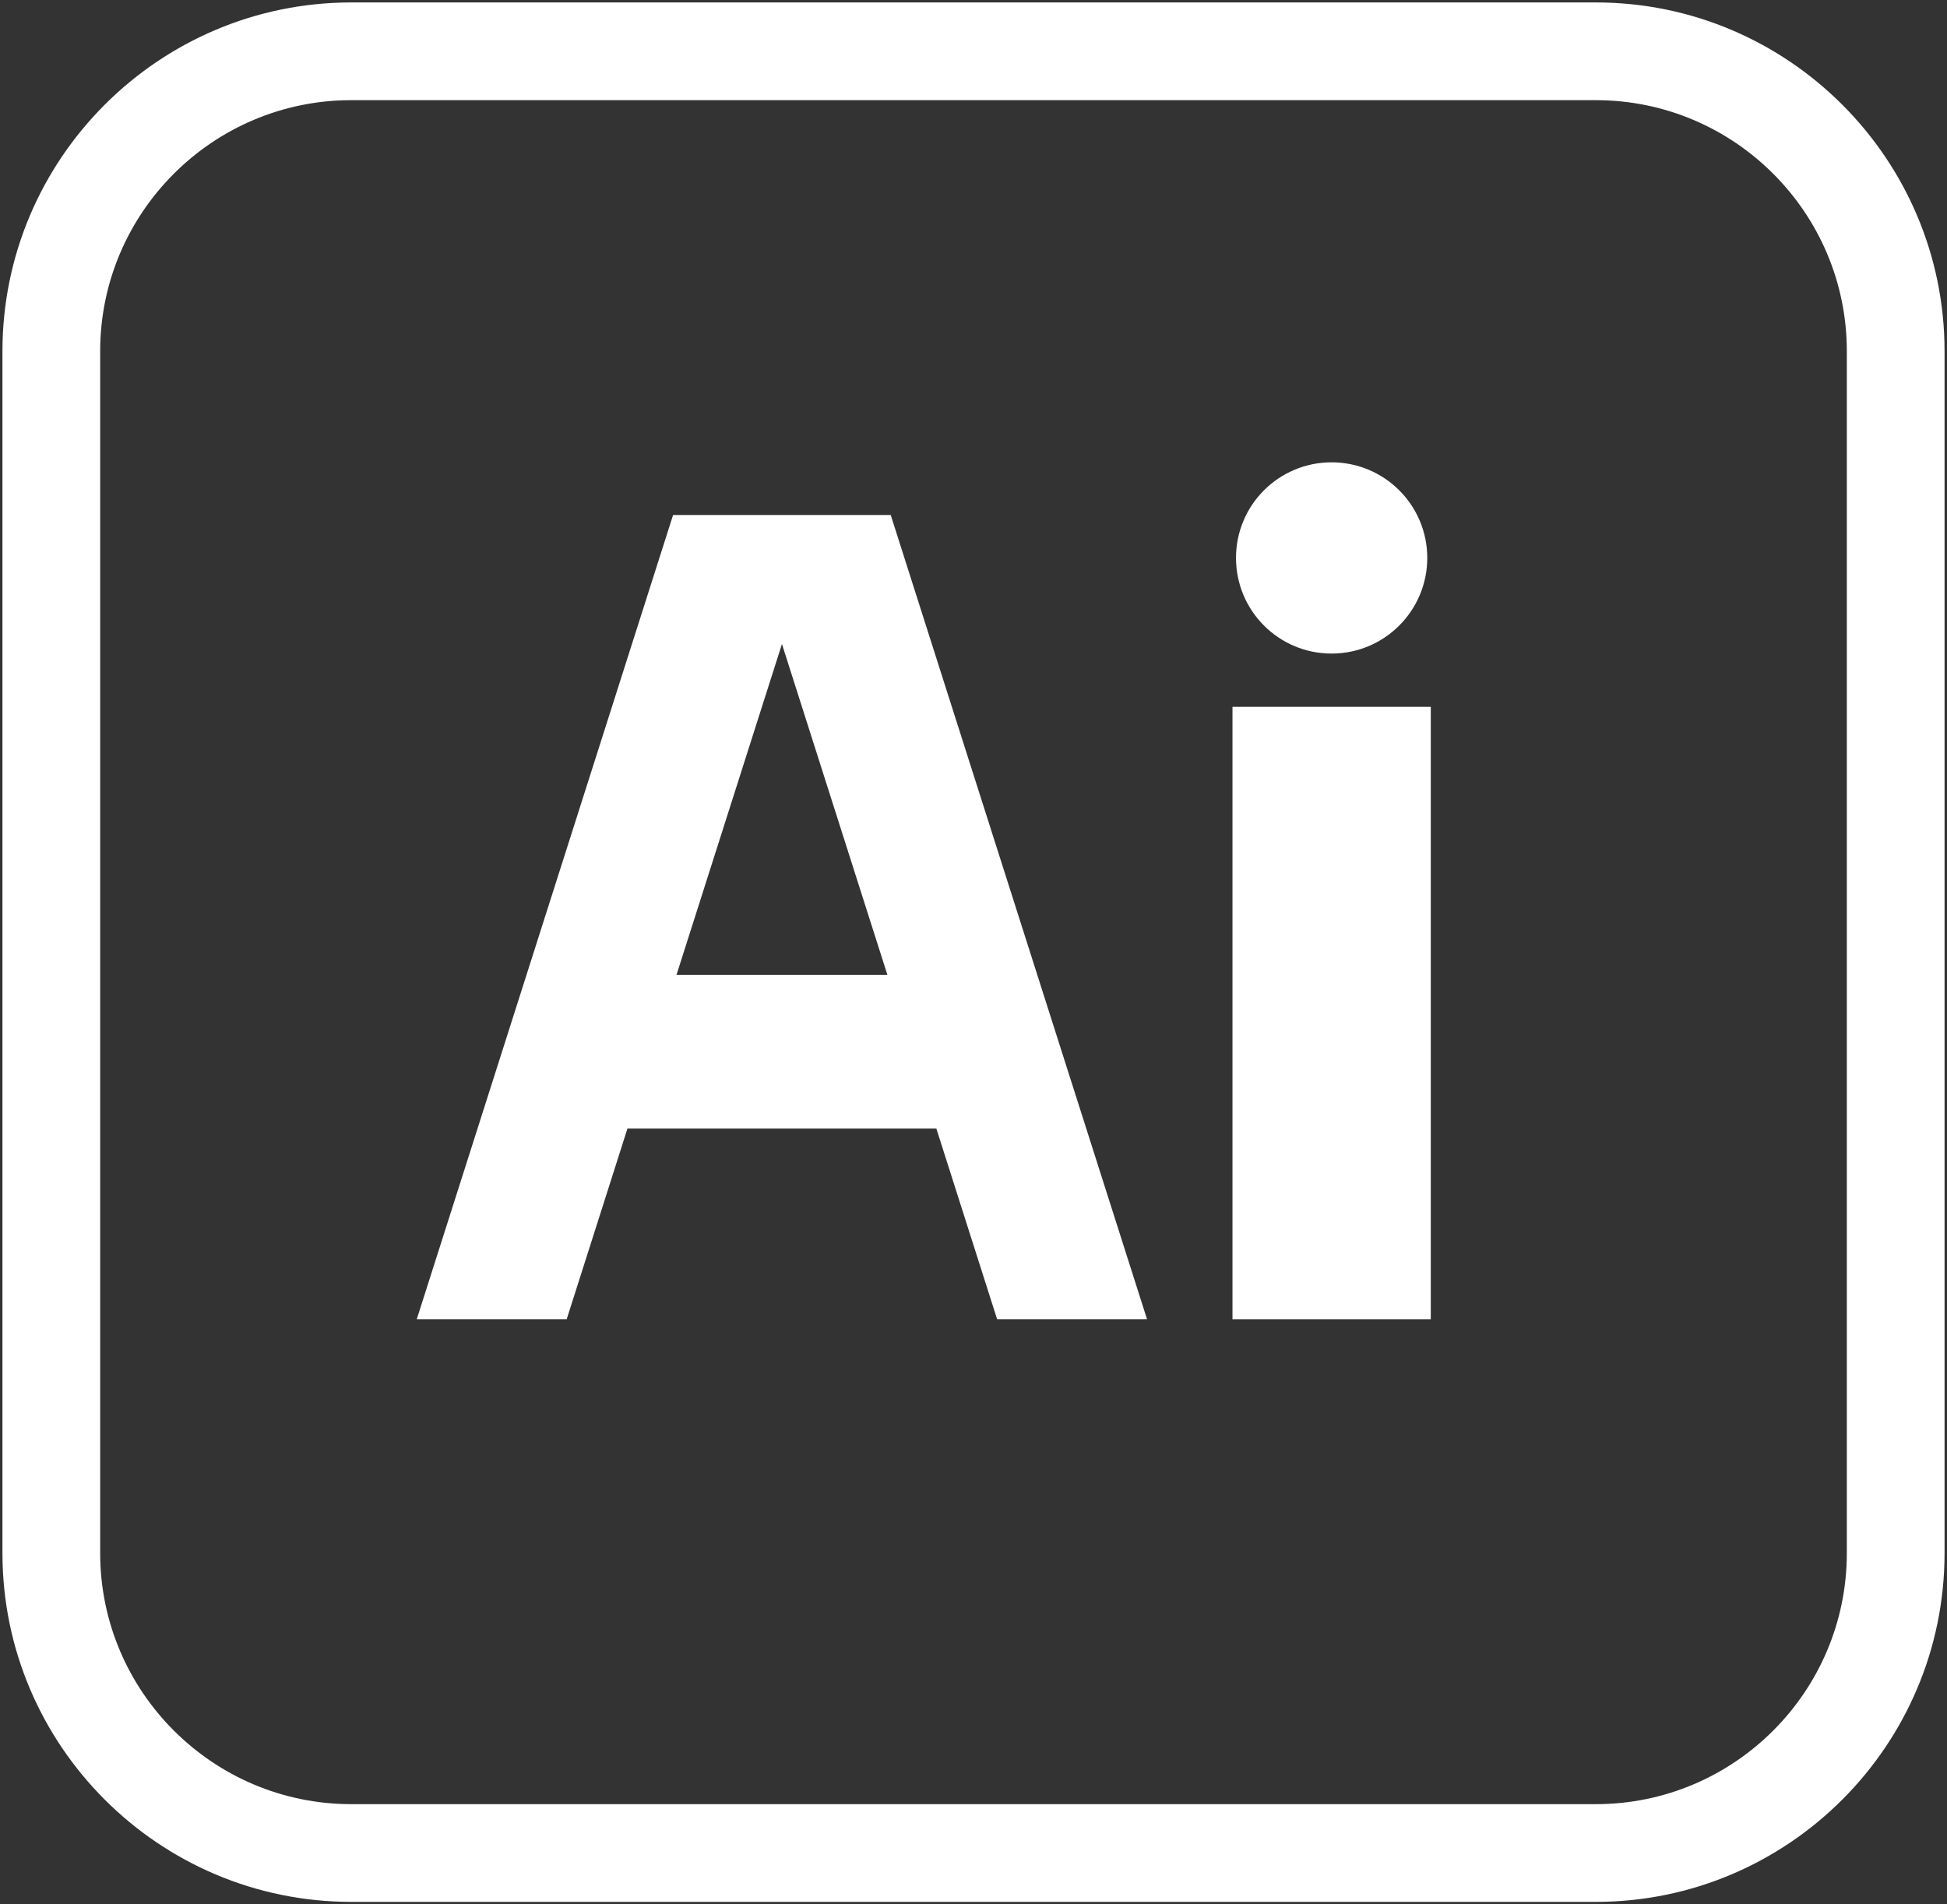 <?xml version="1.0" encoding="UTF-8"?><svg id="Layer_2" xmlns="http://www.w3.org/2000/svg" viewBox="0 0 199.22 194.87"><rect x="0" y="0" width="199.22" height="194.87" fill="#333333" stroke="none"/><defs><style>.cls-1{fill:#fff;}</style></defs><g id="_ÎÓÈ_1"><g><path class="cls-1" d="M198.97,35.94v122.99c0,19.68-16.01,35.69-35.68,35.69H35.94C16.26,194.62,.25,178.61,.25,158.93V35.94C.25,16.26,16.26,.25,35.94,.25h127.35c19.67,0,35.68,16.01,35.68,35.69Zm-10,122.99V35.94c0-14.17-11.52-25.69-25.68-25.69H35.94c-14.16,0-25.69,11.52-25.69,25.69v122.99c0,14.17,11.53,25.69,25.69,25.69h127.35c14.16,0,25.68-11.52,25.68-25.69Z"/><rect class="cls-1" x="126.11" y="72.33" width="20.29" height="62.68"/><path class="cls-1" d="M136.25,47.31c5.41,0,9.79,4.38,9.79,9.78s-4.38,9.79-9.79,9.79-9.78-4.38-9.78-9.79,4.38-9.78,9.78-9.78Z"/><path class="cls-1" d="M91.14,52.7l26.23,82.31h-15.34l-6.22-19.52h-31.61l-6.22,19.52h-15.34l26.23-82.31h22.27Zm-.34,47.06l-10.79-33.86-10.79,33.86h21.58Z"/></g></g></svg>